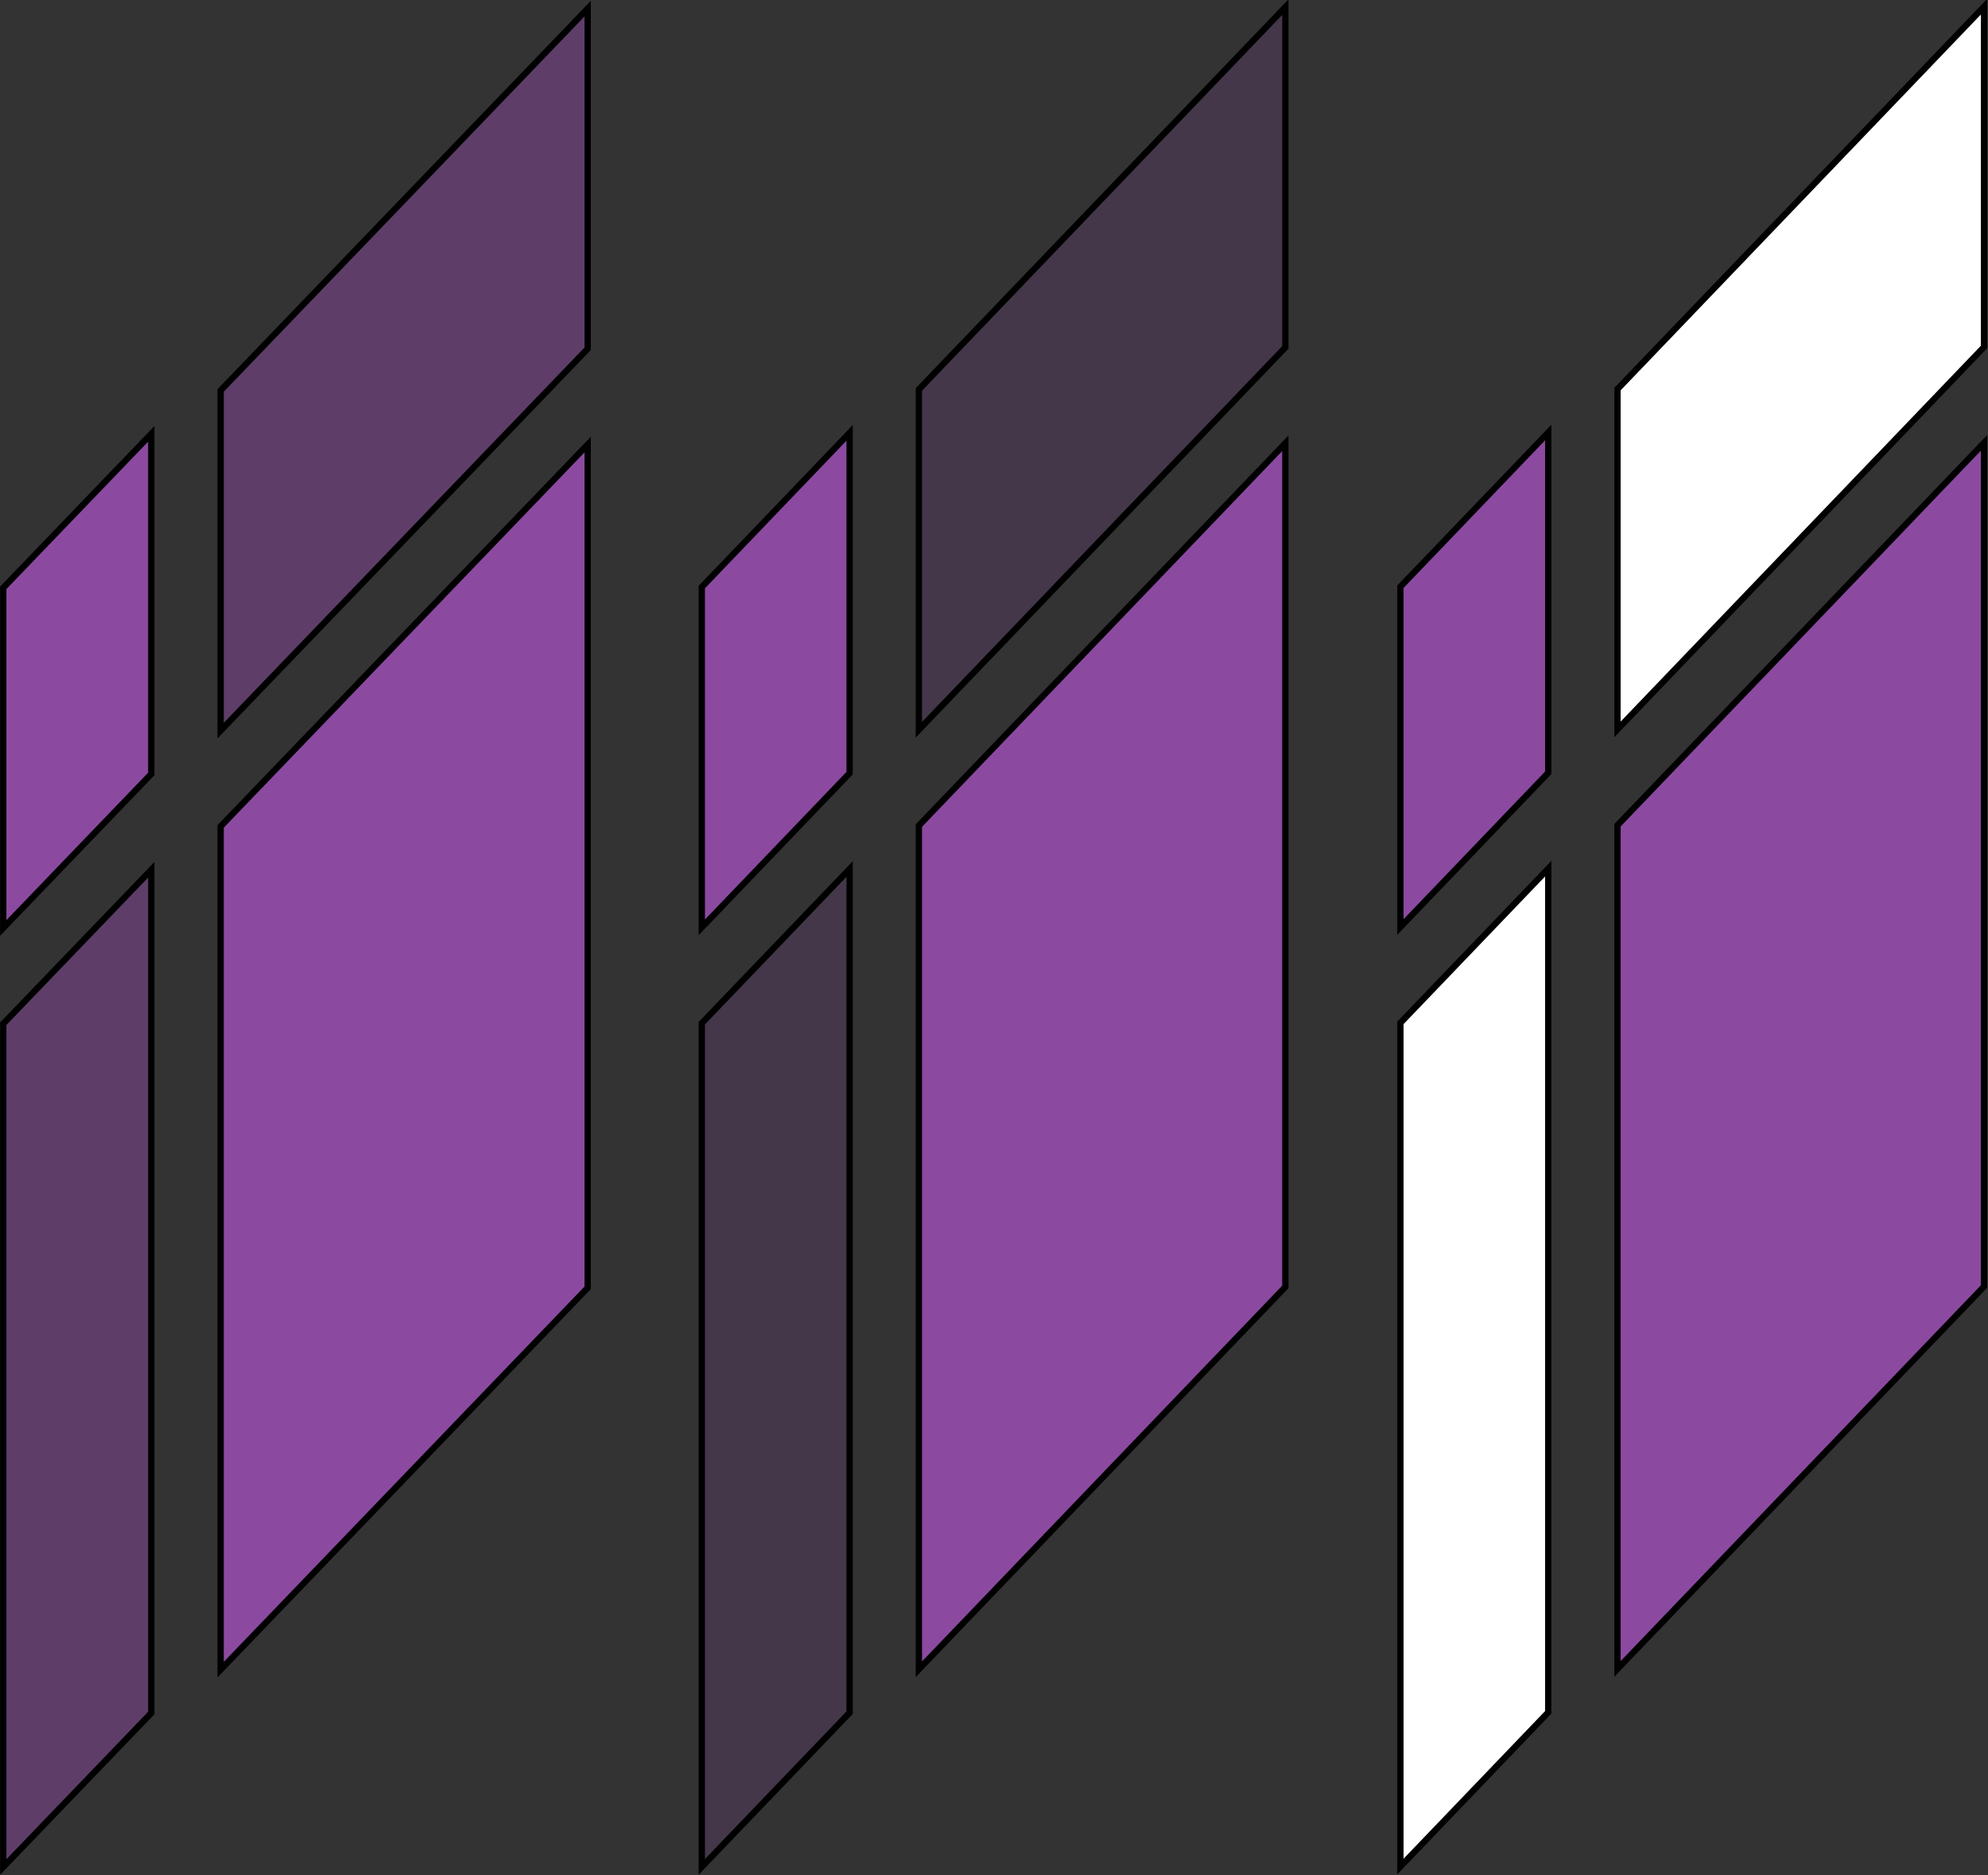 <?xml version="1.0" encoding="UTF-8" standalone="no"?>
<!-- Created with Inkscape (http://www.inkscape.org/) -->

<svg
   width="45.908mm"
   height="43.305mm"
   viewBox="0 0 45.908 43.305"
   version="1.1"
   id="svg54678"
   inkscape:version="1.2.2 (1:1.2.2+202212051552+b0a8486541)"
   sodipodi:docname="logo.svg"
   xmlns:inkscape="http://www.inkscape.org/namespaces/inkscape"
   xmlns:sodipodi="http://sodipodi.sourceforge.net/DTD/sodipodi-0.dtd"
   xmlns="http://www.w3.org/2000/svg"
   xmlns:svg="http://www.w3.org/2000/svg">
  <rect x="0" y="0" width="45.908" height="43.305" fill="#333333" stroke="none"/>
  <sodipodi:namedview
     id="namedview54680"
     pagecolor="#ffffff"
     bordercolor="#000000"
     borderopacity="0.25"
     inkscape:showpageshadow="2"
     inkscape:pageopacity="0.0"
     inkscape:pagecheckerboard="0"
     inkscape:deskcolor="#d1d1d1"
     inkscape:document-units="mm"
     showgrid="false"
     inkscape:zoom="1.9855336"
     inkscape:cx="-33.240435"
     inkscape:cy="160.6621"
     inkscape:window-width="1920"
     inkscape:window-height="1043"
     inkscape:window-x="0"
     inkscape:window-y="0"
     inkscape:window-maximized="1"
     inkscape:current-layer="layer1" />
  <defs
     id="defs54675" />
  <g
     inkscape:label="Layer 1"
     inkscape:groupmode="layer"
     id="layer1"
     transform="translate(-5.318,-72.594)">
    <rect
       style="fill:#8b4aa0;fill-opacity:0.5;stroke:#000000;stroke-width:0.21;stroke-opacity:1"
       id="rect53108"
       width="7.855"
       height="12.231"
       x="92.445"
       y="-27.257"
       transform="matrix(0,1,-0.693,0.721,0,0)" />
    <rect
       style="fill:#8b4aa0;fill-opacity:0.5;stroke:#000000;stroke-width:0.21;stroke-opacity:1"
       id="rect53110"
       width="4.933"
       height="19.474"
       x="-12.715"
       y="-121.321"
       transform="matrix(-0.693,0.721,0,-1,0,0)" />
    <rect
       style="fill:#8b4aa0;fill-opacity:1;stroke:#000000;stroke-width:0.21;stroke-opacity:1"
       id="rect53112"
       width="7.855"
       height="4.933"
       x="91.78"
       y="-12.715"
       transform="matrix(0,1,-0.693,0.721,0,0)" />
    <rect
       style="fill:#8b4aa0;fill-opacity:1;stroke:#000000;stroke-width:0.21;stroke-dasharray:none;stroke-opacity:1"
       id="rect53114"
       width="19.474"
       height="12.231"
       x="102.512"
       y="-27.257"
       transform="matrix(0,1,-0.693,0.721,0,0)" />
    <rect
       style="fill:#8b4aa0;fill-opacity:0.2;stroke:#000000;stroke-width:0.21;stroke-opacity:1"
       id="rect53116"
       width="7.859"
       height="12.23"
       x="109.275"
       y="-50.578"
       transform="matrix(0,1,-0.692,0.722,0,0)" />
    <rect
       style="fill:#8b4aa0;fill-opacity:0.2;stroke:#000000;stroke-width:0.21;stroke-opacity:1"
       id="rect53118"
       width="4.933"
       height="19.484"
       x="-36.037"
       y="-138.165"
       transform="matrix(-0.692,0.722,0,-1,0,0)" />
    <rect
       style="fill:#8b4aa0;fill-opacity:1;stroke:#000000;stroke-width:0.21;stroke-opacity:1"
       id="rect53120"
       width="7.859"
       height="4.933"
       x="108.609"
       y="-36.037"
       transform="matrix(0,1,-0.692,0.722,0,0)" />
    <rect
       style="fill:#8b4aa0;fill-opacity:1;stroke:#000000;stroke-width:0.21;stroke-dasharray:none;stroke-opacity:1"
       id="rect53122"
       width="19.484"
       height="12.23"
       x="119.347"
       y="-50.578"
       transform="matrix(0,1,-0.692,0.722,0,0)" />
    <rect
       style="fill:#8b4aa0;fill-opacity:1;stroke:#000000;stroke-width:0.21;stroke-opacity:1"
       id="rect53124"
       width="7.859"
       height="4.933"
       x="125.433"
       y="-59.351"
       transform="matrix(0,1,-0.692,0.722,0,0)" />
    <rect
       style="fill:#8b4aa0;fill-opacity:1;stroke:#000000;stroke-width:0.21;stroke-dasharray:none;stroke-opacity:1"
       id="rect53126"
       width="19.484"
       height="12.23"
       x="136.171"
       y="-73.892"
       transform="matrix(0,1,-0.692,0.722,0,0)" />
    <rect
       style="fill:#ffffff;fill-opacity:1;stroke:#000000;stroke-width:0.21;stroke-opacity:1"
       id="rect53128"
       width="7.859"
       height="12.23"
       x="126.099"
       y="-73.892"
       transform="matrix(0,1,-0.692,0.722,0,0)" />
    <rect
       style="fill:#ffffff;fill-opacity:1;stroke:#000000;stroke-width:0.21;stroke-opacity:1"
       id="rect53130"
       width="4.933"
       height="19.484"
       x="-59.351"
       y="-154.989"
       transform="matrix(-0.692,0.722,0,-1,0,0)" />
  </g>
</svg>
